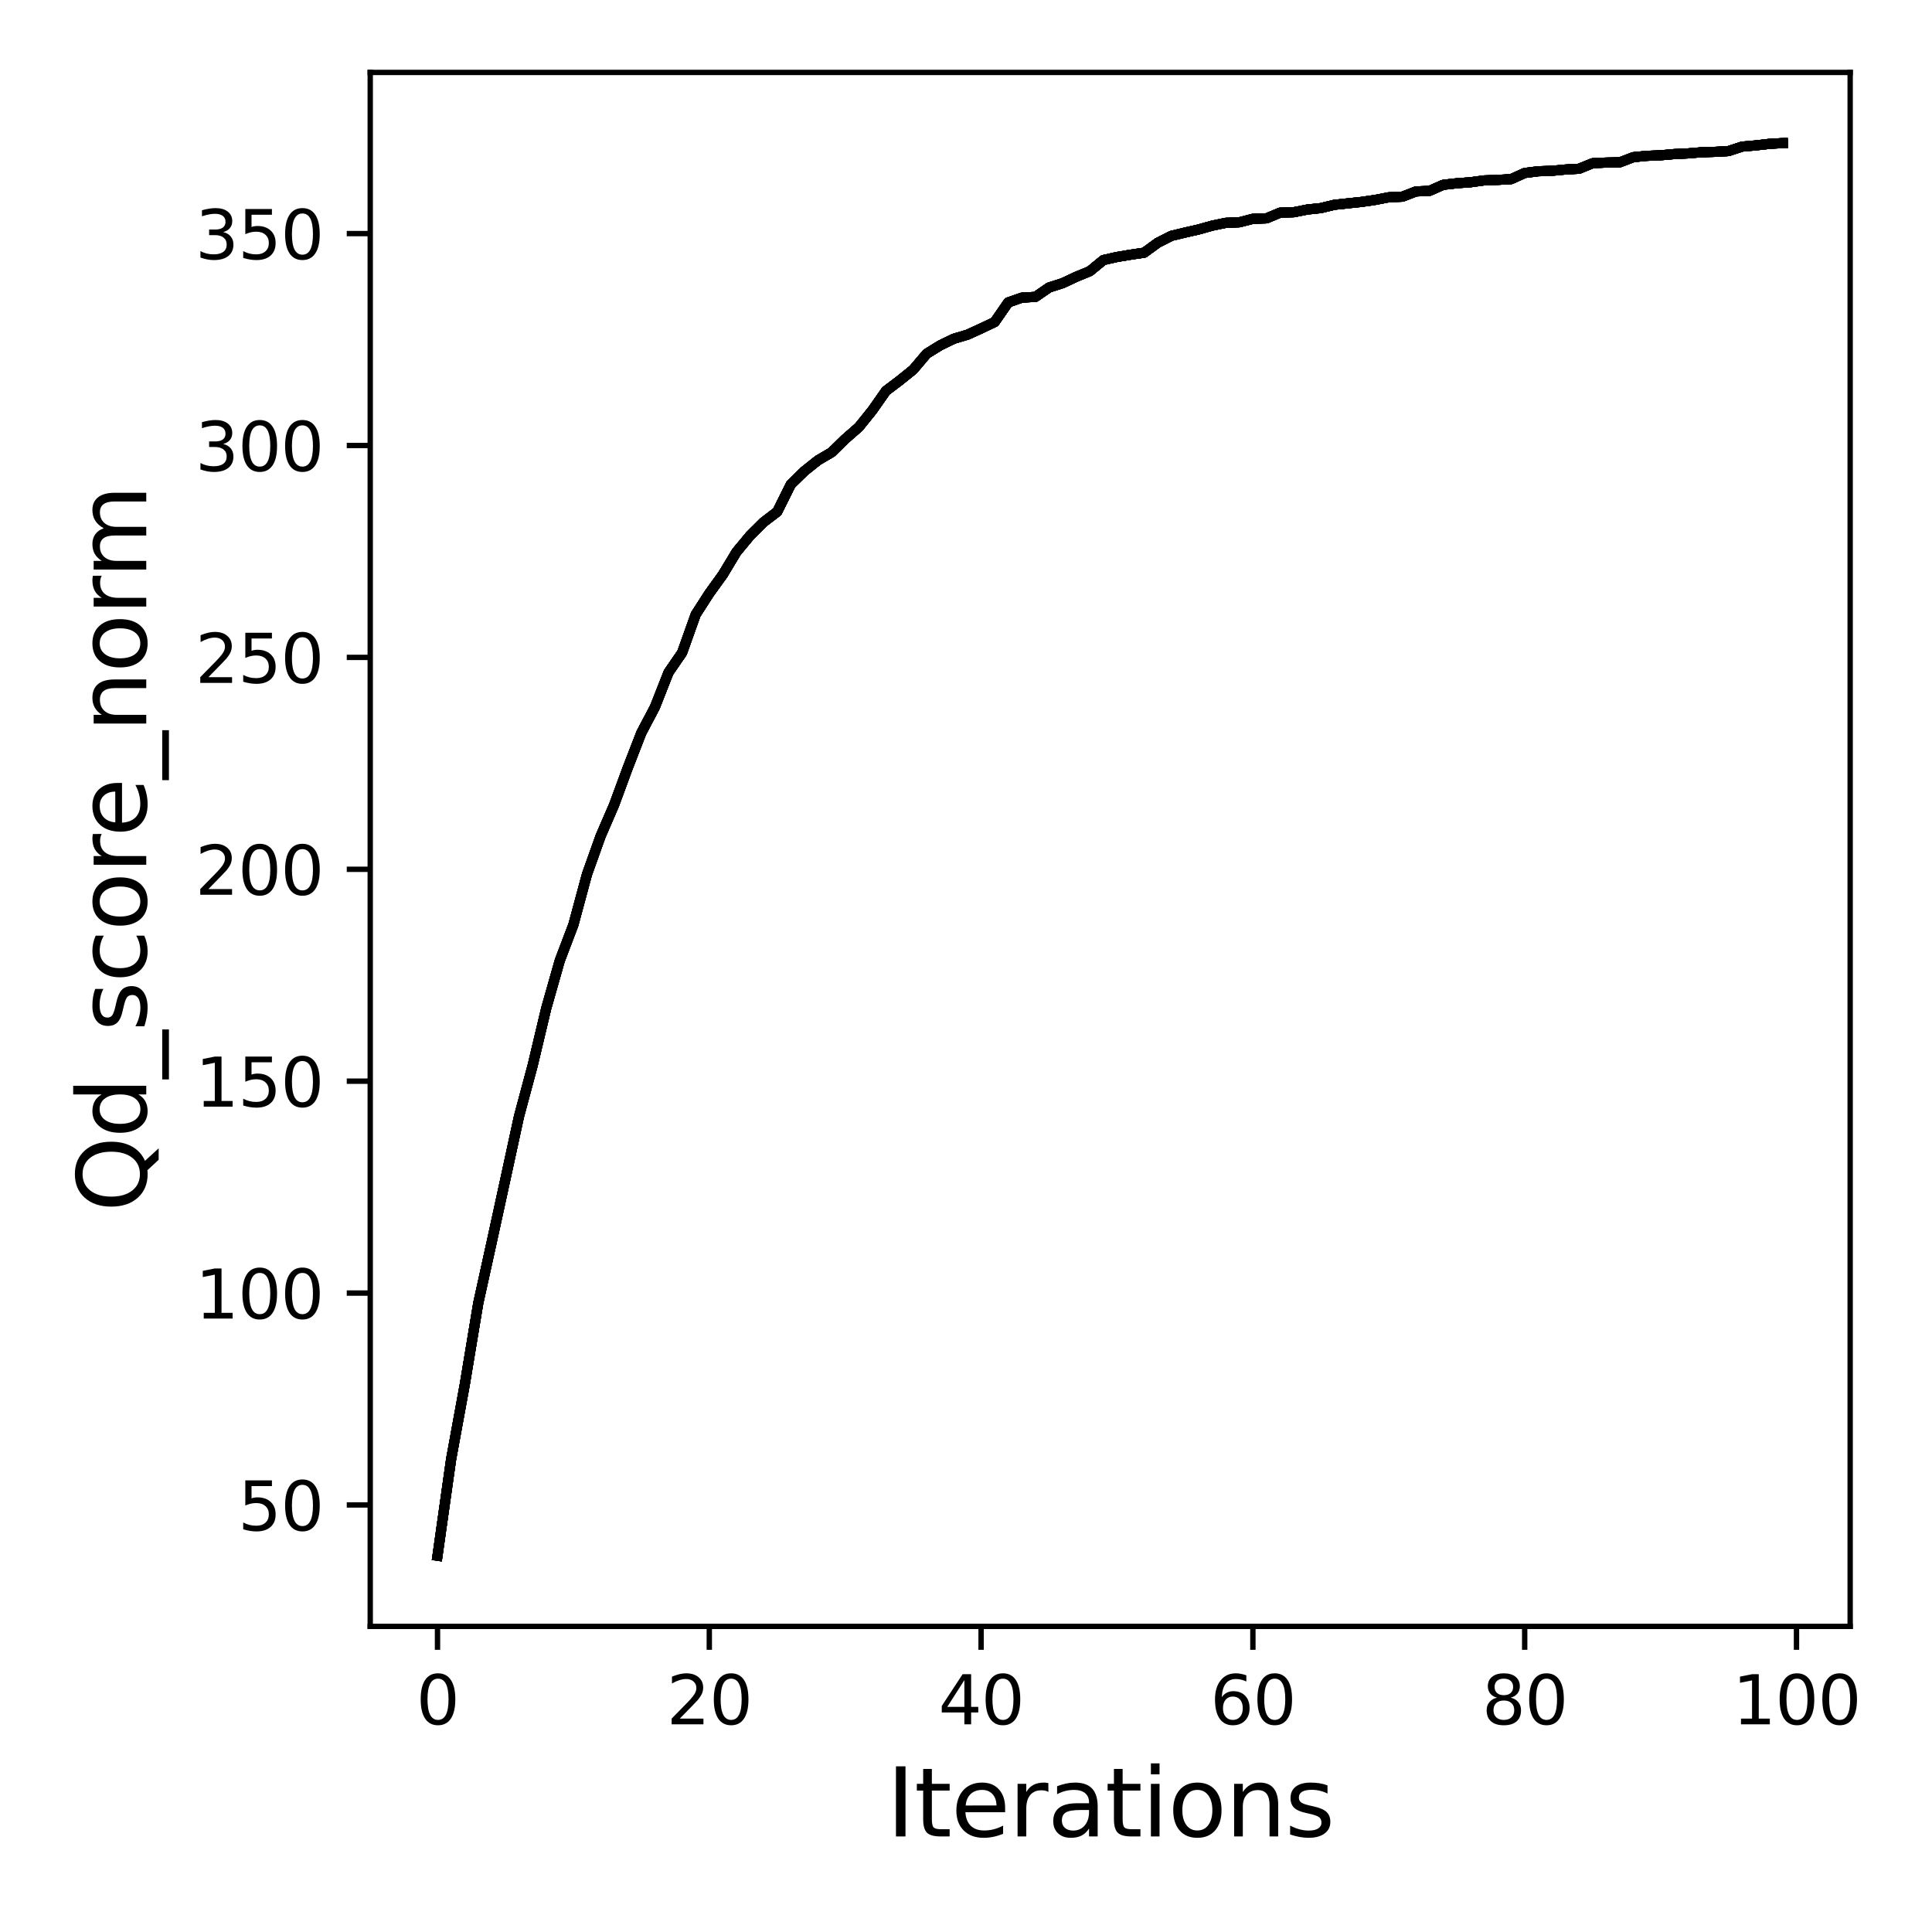 <?xml version="1.0" encoding="utf-8" standalone="no"?>
<!DOCTYPE svg PUBLIC "-//W3C//DTD SVG 1.1//EN"
  "http://www.w3.org/Graphics/SVG/1.1/DTD/svg11.dtd">
<svg xmlns:xlink="http://www.w3.org/1999/xlink" width="288pt" height="288pt" viewBox="0 0 288 288" xmlns="http://www.w3.org/2000/svg" version="1.1">
 <defs>
  <style type="text/css">*{stroke-linejoin: round; stroke-linecap: butt}</style>
 </defs>
 <g id="figure_1">
  <g id="patch_1">
   <path d="M 0 288 
L 288 288 
L 288 0 
L 0 0 
z
" style="fill: #ffffff"/>
  </g>
  <g id="axes_1">
   <g id="patch_2">
    <path d="M 55.19 242.44 
L 275.801 242.44 
L 275.801 10.8 
L 55.19 10.8 
z
" style="fill: #ffffff"/>
   </g>
   <g id="matplotlib.axis_1">
    <g id="xtick_1">
     <g id="line2d_1">
      <defs>
       <path id="m16ab0a6f43" d="M 0 0 
L 0 3.5 
" style="stroke: #000000; stroke-width: 0.8"/>
      </defs>
      <g>
       <use xlink:href="#m16ab0a6f43" x="65.218" y="242.44" style="stroke: #000000; stroke-width: 0.8"/>
      </g>
     </g>
     <g id="text_1">
      <!-- 0 -->
      <g transform="translate(62.037 257.038) scale(0.1 -0.1)">
       <defs>
        <path id="DejaVuSans-30" d="M 2034 4250 
Q 1547 4250 1301 3770 
Q 1056 3291 1056 2328 
Q 1056 1369 1301 889 
Q 1547 409 2034 409 
Q 2525 409 2770 889 
Q 3016 1369 3016 2328 
Q 3016 3291 2770 3770 
Q 2525 4250 2034 4250 
z
M 2034 4750 
Q 2819 4750 3233 4129 
Q 3647 3509 3647 2328 
Q 3647 1150 3233 529 
Q 2819 -91 2034 -91 
Q 1250 -91 836 529 
Q 422 1150 422 2328 
Q 422 3509 836 4129 
Q 1250 4750 2034 4750 
z
" transform="scale(0.016)"/>
       </defs>
       <use xlink:href="#DejaVuSans-30"/>
      </g>
     </g>
    </g>
    <g id="xtick_2">
     <g id="line2d_2">
      <g>
       <use xlink:href="#m16ab0a6f43" x="105.734" y="242.44" style="stroke: #000000; stroke-width: 0.8"/>
      </g>
     </g>
     <g id="text_2">
      <!-- 20 -->
      <g transform="translate(99.371 257.038) scale(0.1 -0.1)">
       <defs>
        <path id="DejaVuSans-32" d="M 1228 531 
L 3431 531 
L 3431 0 
L 469 0 
L 469 531 
Q 828 903 1448 1529 
Q 2069 2156 2228 2338 
Q 2531 2678 2651 2914 
Q 2772 3150 2772 3378 
Q 2772 3750 2511 3984 
Q 2250 4219 1831 4219 
Q 1534 4219 1204 4116 
Q 875 4013 500 3803 
L 500 4441 
Q 881 4594 1212 4672 
Q 1544 4750 1819 4750 
Q 2544 4750 2975 4387 
Q 3406 4025 3406 3419 
Q 3406 3131 3298 2873 
Q 3191 2616 2906 2266 
Q 2828 2175 2409 1742 
Q 1991 1309 1228 531 
z
" transform="scale(0.016)"/>
       </defs>
       <use xlink:href="#DejaVuSans-32"/>
       <use xlink:href="#DejaVuSans-30" x="63.623"/>
      </g>
     </g>
    </g>
    <g id="xtick_3">
     <g id="line2d_3">
      <g>
       <use xlink:href="#m16ab0a6f43" x="146.25" y="242.44" style="stroke: #000000; stroke-width: 0.8"/>
      </g>
     </g>
     <g id="text_3">
      <!-- 40 -->
      <g transform="translate(139.888 257.038) scale(0.1 -0.1)">
       <defs>
        <path id="DejaVuSans-34" d="M 2419 4116 
L 825 1625 
L 2419 1625 
L 2419 4116 
z
M 2253 4666 
L 3047 4666 
L 3047 1625 
L 3713 1625 
L 3713 1100 
L 3047 1100 
L 3047 0 
L 2419 0 
L 2419 1100 
L 313 1100 
L 313 1709 
L 2253 4666 
z
" transform="scale(0.016)"/>
       </defs>
       <use xlink:href="#DejaVuSans-34"/>
       <use xlink:href="#DejaVuSans-30" x="63.623"/>
      </g>
     </g>
    </g>
    <g id="xtick_4">
     <g id="line2d_4">
      <g>
       <use xlink:href="#m16ab0a6f43" x="186.766" y="242.44" style="stroke: #000000; stroke-width: 0.8"/>
      </g>
     </g>
     <g id="text_4">
      <!-- 60 -->
      <g transform="translate(180.404 257.038) scale(0.1 -0.1)">
       <defs>
        <path id="DejaVuSans-36" d="M 2113 2584 
Q 1688 2584 1439 2293 
Q 1191 2003 1191 1497 
Q 1191 994 1439 701 
Q 1688 409 2113 409 
Q 2538 409 2786 701 
Q 3034 994 3034 1497 
Q 3034 2003 2786 2293 
Q 2538 2584 2113 2584 
z
M 3366 4563 
L 3366 3988 
Q 3128 4100 2886 4159 
Q 2644 4219 2406 4219 
Q 1781 4219 1451 3797 
Q 1122 3375 1075 2522 
Q 1259 2794 1537 2939 
Q 1816 3084 2150 3084 
Q 2853 3084 3261 2657 
Q 3669 2231 3669 1497 
Q 3669 778 3244 343 
Q 2819 -91 2113 -91 
Q 1303 -91 875 529 
Q 447 1150 447 2328 
Q 447 3434 972 4092 
Q 1497 4750 2381 4750 
Q 2619 4750 2861 4703 
Q 3103 4656 3366 4563 
z
" transform="scale(0.016)"/>
       </defs>
       <use xlink:href="#DejaVuSans-36"/>
       <use xlink:href="#DejaVuSans-30" x="63.623"/>
      </g>
     </g>
    </g>
    <g id="xtick_5">
     <g id="line2d_5">
      <g>
       <use xlink:href="#m16ab0a6f43" x="227.283" y="242.44" style="stroke: #000000; stroke-width: 0.8"/>
      </g>
     </g>
     <g id="text_5">
      <!-- 80 -->
      <g transform="translate(220.92 257.038) scale(0.1 -0.1)">
       <defs>
        <path id="DejaVuSans-38" d="M 2034 2216 
Q 1584 2216 1326 1975 
Q 1069 1734 1069 1313 
Q 1069 891 1326 650 
Q 1584 409 2034 409 
Q 2484 409 2743 651 
Q 3003 894 3003 1313 
Q 3003 1734 2745 1975 
Q 2488 2216 2034 2216 
z
M 1403 2484 
Q 997 2584 770 2862 
Q 544 3141 544 3541 
Q 544 4100 942 4425 
Q 1341 4750 2034 4750 
Q 2731 4750 3128 4425 
Q 3525 4100 3525 3541 
Q 3525 3141 3298 2862 
Q 3072 2584 2669 2484 
Q 3125 2378 3379 2068 
Q 3634 1759 3634 1313 
Q 3634 634 3220 271 
Q 2806 -91 2034 -91 
Q 1263 -91 848 271 
Q 434 634 434 1313 
Q 434 1759 690 2068 
Q 947 2378 1403 2484 
z
M 1172 3481 
Q 1172 3119 1398 2916 
Q 1625 2713 2034 2713 
Q 2441 2713 2670 2916 
Q 2900 3119 2900 3481 
Q 2900 3844 2670 4047 
Q 2441 4250 2034 4250 
Q 1625 4250 1398 4047 
Q 1172 3844 1172 3481 
z
" transform="scale(0.016)"/>
       </defs>
       <use xlink:href="#DejaVuSans-38"/>
       <use xlink:href="#DejaVuSans-30" x="63.623"/>
      </g>
     </g>
    </g>
    <g id="xtick_6">
     <g id="line2d_6">
      <g>
       <use xlink:href="#m16ab0a6f43" x="267.799" y="242.44" style="stroke: #000000; stroke-width: 0.8"/>
      </g>
     </g>
     <g id="text_6">
      <!-- 100 -->
      <g transform="translate(258.255 257.038) scale(0.1 -0.1)">
       <defs>
        <path id="DejaVuSans-31" d="M 794 531 
L 1825 531 
L 1825 4091 
L 703 3866 
L 703 4441 
L 1819 4666 
L 2450 4666 
L 2450 531 
L 3481 531 
L 3481 0 
L 794 0 
L 794 531 
z
" transform="scale(0.016)"/>
       </defs>
       <use xlink:href="#DejaVuSans-31"/>
       <use xlink:href="#DejaVuSans-30" x="63.623"/>
       <use xlink:href="#DejaVuSans-30" x="127.246"/>
      </g>
     </g>
    </g>
    <g id="text_7">
     <!-- Iterations -->
     <g transform="translate(132.157 273.756) scale(0.14 -0.14)">
      <defs>
       <path id="DejaVuSans-49" d="M 628 4666 
L 1259 4666 
L 1259 0 
L 628 0 
L 628 4666 
z
" transform="scale(0.016)"/>
       <path id="DejaVuSans-74" d="M 1172 4494 
L 1172 3500 
L 2356 3500 
L 2356 3053 
L 1172 3053 
L 1172 1153 
Q 1172 725 1289 603 
Q 1406 481 1766 481 
L 2356 481 
L 2356 0 
L 1766 0 
Q 1100 0 847 248 
Q 594 497 594 1153 
L 594 3053 
L 172 3053 
L 172 3500 
L 594 3500 
L 594 4494 
L 1172 4494 
z
" transform="scale(0.016)"/>
       <path id="DejaVuSans-65" d="M 3597 1894 
L 3597 1613 
L 953 1613 
Q 991 1019 1311 708 
Q 1631 397 2203 397 
Q 2534 397 2845 478 
Q 3156 559 3463 722 
L 3463 178 
Q 3153 47 2828 -22 
Q 2503 -91 2169 -91 
Q 1331 -91 842 396 
Q 353 884 353 1716 
Q 353 2575 817 3079 
Q 1281 3584 2069 3584 
Q 2775 3584 3186 3129 
Q 3597 2675 3597 1894 
z
M 3022 2063 
Q 3016 2534 2758 2815 
Q 2500 3097 2075 3097 
Q 1594 3097 1305 2825 
Q 1016 2553 972 2059 
L 3022 2063 
z
" transform="scale(0.016)"/>
       <path id="DejaVuSans-72" d="M 2631 2963 
Q 2534 3019 2420 3045 
Q 2306 3072 2169 3072 
Q 1681 3072 1420 2755 
Q 1159 2438 1159 1844 
L 1159 0 
L 581 0 
L 581 3500 
L 1159 3500 
L 1159 2956 
Q 1341 3275 1631 3429 
Q 1922 3584 2338 3584 
Q 2397 3584 2469 3576 
Q 2541 3569 2628 3553 
L 2631 2963 
z
" transform="scale(0.016)"/>
       <path id="DejaVuSans-61" d="M 2194 1759 
Q 1497 1759 1228 1600 
Q 959 1441 959 1056 
Q 959 750 1161 570 
Q 1363 391 1709 391 
Q 2188 391 2477 730 
Q 2766 1069 2766 1631 
L 2766 1759 
L 2194 1759 
z
M 3341 1997 
L 3341 0 
L 2766 0 
L 2766 531 
Q 2569 213 2275 61 
Q 1981 -91 1556 -91 
Q 1019 -91 701 211 
Q 384 513 384 1019 
Q 384 1609 779 1909 
Q 1175 2209 1959 2209 
L 2766 2209 
L 2766 2266 
Q 2766 2663 2505 2880 
Q 2244 3097 1772 3097 
Q 1472 3097 1187 3025 
Q 903 2953 641 2809 
L 641 3341 
Q 956 3463 1253 3523 
Q 1550 3584 1831 3584 
Q 2591 3584 2966 3190 
Q 3341 2797 3341 1997 
z
" transform="scale(0.016)"/>
       <path id="DejaVuSans-69" d="M 603 3500 
L 1178 3500 
L 1178 0 
L 603 0 
L 603 3500 
z
M 603 4863 
L 1178 4863 
L 1178 4134 
L 603 4134 
L 603 4863 
z
" transform="scale(0.016)"/>
       <path id="DejaVuSans-6f" d="M 1959 3097 
Q 1497 3097 1228 2736 
Q 959 2375 959 1747 
Q 959 1119 1226 758 
Q 1494 397 1959 397 
Q 2419 397 2687 759 
Q 2956 1122 2956 1747 
Q 2956 2369 2687 2733 
Q 2419 3097 1959 3097 
z
M 1959 3584 
Q 2709 3584 3137 3096 
Q 3566 2609 3566 1747 
Q 3566 888 3137 398 
Q 2709 -91 1959 -91 
Q 1206 -91 779 398 
Q 353 888 353 1747 
Q 353 2609 779 3096 
Q 1206 3584 1959 3584 
z
" transform="scale(0.016)"/>
       <path id="DejaVuSans-6e" d="M 3513 2113 
L 3513 0 
L 2938 0 
L 2938 2094 
Q 2938 2591 2744 2837 
Q 2550 3084 2163 3084 
Q 1697 3084 1428 2787 
Q 1159 2491 1159 1978 
L 1159 0 
L 581 0 
L 581 3500 
L 1159 3500 
L 1159 2956 
Q 1366 3272 1645 3428 
Q 1925 3584 2291 3584 
Q 2894 3584 3203 3211 
Q 3513 2838 3513 2113 
z
" transform="scale(0.016)"/>
       <path id="DejaVuSans-73" d="M 2834 3397 
L 2834 2853 
Q 2591 2978 2328 3040 
Q 2066 3103 1784 3103 
Q 1356 3103 1142 2972 
Q 928 2841 928 2578 
Q 928 2378 1081 2264 
Q 1234 2150 1697 2047 
L 1894 2003 
Q 2506 1872 2764 1633 
Q 3022 1394 3022 966 
Q 3022 478 2636 193 
Q 2250 -91 1575 -91 
Q 1294 -91 989 -36 
Q 684 19 347 128 
L 347 722 
Q 666 556 975 473 
Q 1284 391 1588 391 
Q 1994 391 2212 530 
Q 2431 669 2431 922 
Q 2431 1156 2273 1281 
Q 2116 1406 1581 1522 
L 1381 1569 
Q 847 1681 609 1914 
Q 372 2147 372 2553 
Q 372 3047 722 3315 
Q 1072 3584 1716 3584 
Q 2034 3584 2315 3537 
Q 2597 3491 2834 3397 
z
" transform="scale(0.016)"/>
      </defs>
      <use xlink:href="#DejaVuSans-49"/>
      <use xlink:href="#DejaVuSans-74" x="29.492"/>
      <use xlink:href="#DejaVuSans-65" x="68.701"/>
      <use xlink:href="#DejaVuSans-72" x="130.225"/>
      <use xlink:href="#DejaVuSans-61" x="171.338"/>
      <use xlink:href="#DejaVuSans-74" x="232.617"/>
      <use xlink:href="#DejaVuSans-69" x="271.826"/>
      <use xlink:href="#DejaVuSans-6f" x="299.609"/>
      <use xlink:href="#DejaVuSans-6e" x="360.791"/>
      <use xlink:href="#DejaVuSans-73" x="424.17"/>
     </g>
    </g>
   </g>
   <g id="matplotlib.axis_2">
    <g id="ytick_1">
     <g id="line2d_7">
      <defs>
       <path id="m6b9dff8835" d="M 0 0 
L -3.5 0 
" style="stroke: #000000; stroke-width: 0.8"/>
      </defs>
      <g>
       <use xlink:href="#m6b9dff8835" x="55.19" y="224.343" style="stroke: #000000; stroke-width: 0.8"/>
      </g>
     </g>
     <g id="text_8">
      <!-- 50 -->
      <g transform="translate(35.465 228.142) scale(0.1 -0.1)">
       <defs>
        <path id="DejaVuSans-35" d="M 691 4666 
L 3169 4666 
L 3169 4134 
L 1269 4134 
L 1269 2991 
Q 1406 3038 1543 3061 
Q 1681 3084 1819 3084 
Q 2600 3084 3056 2656 
Q 3513 2228 3513 1497 
Q 3513 744 3044 326 
Q 2575 -91 1722 -91 
Q 1428 -91 1123 -41 
Q 819 9 494 109 
L 494 744 
Q 775 591 1075 516 
Q 1375 441 1709 441 
Q 2250 441 2565 725 
Q 2881 1009 2881 1497 
Q 2881 1984 2565 2268 
Q 2250 2553 1709 2553 
Q 1456 2553 1204 2497 
Q 953 2441 691 2322 
L 691 4666 
z
" transform="scale(0.016)"/>
       </defs>
       <use xlink:href="#DejaVuSans-35"/>
       <use xlink:href="#DejaVuSans-30" x="63.623"/>
      </g>
     </g>
    </g>
    <g id="ytick_2">
     <g id="line2d_8">
      <g>
       <use xlink:href="#m6b9dff8835" x="55.19" y="192.756" style="stroke: #000000; stroke-width: 0.8"/>
      </g>
     </g>
     <g id="text_9">
      <!-- 100 -->
      <g transform="translate(29.102 196.555) scale(0.1 -0.1)">
       <use xlink:href="#DejaVuSans-31"/>
       <use xlink:href="#DejaVuSans-30" x="63.623"/>
       <use xlink:href="#DejaVuSans-30" x="127.246"/>
      </g>
     </g>
    </g>
    <g id="ytick_3">
     <g id="line2d_9">
      <g>
       <use xlink:href="#m6b9dff8835" x="55.19" y="161.169" style="stroke: #000000; stroke-width: 0.8"/>
      </g>
     </g>
     <g id="text_10">
      <!-- 150 -->
      <g transform="translate(29.102 164.969) scale(0.1 -0.1)">
       <use xlink:href="#DejaVuSans-31"/>
       <use xlink:href="#DejaVuSans-35" x="63.623"/>
       <use xlink:href="#DejaVuSans-30" x="127.246"/>
      </g>
     </g>
    </g>
    <g id="ytick_4">
     <g id="line2d_10">
      <g>
       <use xlink:href="#m6b9dff8835" x="55.19" y="129.583" style="stroke: #000000; stroke-width: 0.8"/>
      </g>
     </g>
     <g id="text_11">
      <!-- 200 -->
      <g transform="translate(29.102 133.382) scale(0.1 -0.1)">
       <use xlink:href="#DejaVuSans-32"/>
       <use xlink:href="#DejaVuSans-30" x="63.623"/>
       <use xlink:href="#DejaVuSans-30" x="127.246"/>
      </g>
     </g>
    </g>
    <g id="ytick_5">
     <g id="line2d_11">
      <g>
       <use xlink:href="#m6b9dff8835" x="55.19" y="97.996" style="stroke: #000000; stroke-width: 0.8"/>
      </g>
     </g>
     <g id="text_12">
      <!-- 250 -->
      <g transform="translate(29.102 101.795) scale(0.1 -0.1)">
       <use xlink:href="#DejaVuSans-32"/>
       <use xlink:href="#DejaVuSans-35" x="63.623"/>
       <use xlink:href="#DejaVuSans-30" x="127.246"/>
      </g>
     </g>
    </g>
    <g id="ytick_6">
     <g id="line2d_12">
      <g>
       <use xlink:href="#m6b9dff8835" x="55.19" y="66.41" style="stroke: #000000; stroke-width: 0.8"/>
      </g>
     </g>
     <g id="text_13">
      <!-- 300 -->
      <g transform="translate(29.102 70.209) scale(0.1 -0.1)">
       <defs>
        <path id="DejaVuSans-33" d="M 2597 2516 
Q 3050 2419 3304 2112 
Q 3559 1806 3559 1356 
Q 3559 666 3084 287 
Q 2609 -91 1734 -91 
Q 1441 -91 1130 -33 
Q 819 25 488 141 
L 488 750 
Q 750 597 1062 519 
Q 1375 441 1716 441 
Q 2309 441 2620 675 
Q 2931 909 2931 1356 
Q 2931 1769 2642 2001 
Q 2353 2234 1838 2234 
L 1294 2234 
L 1294 2753 
L 1863 2753 
Q 2328 2753 2575 2939 
Q 2822 3125 2822 3475 
Q 2822 3834 2567 4026 
Q 2313 4219 1838 4219 
Q 1578 4219 1281 4162 
Q 984 4106 628 3988 
L 628 4550 
Q 988 4650 1302 4700 
Q 1616 4750 1894 4750 
Q 2613 4750 3031 4423 
Q 3450 4097 3450 3541 
Q 3450 3153 3228 2886 
Q 3006 2619 2597 2516 
z
" transform="scale(0.016)"/>
       </defs>
       <use xlink:href="#DejaVuSans-33"/>
       <use xlink:href="#DejaVuSans-30" x="63.623"/>
       <use xlink:href="#DejaVuSans-30" x="127.246"/>
      </g>
     </g>
    </g>
    <g id="ytick_7">
     <g id="line2d_13">
      <g>
       <use xlink:href="#m6b9dff8835" x="55.19" y="34.823" style="stroke: #000000; stroke-width: 0.8"/>
      </g>
     </g>
     <g id="text_14">
      <!-- 350 -->
      <g transform="translate(29.102 38.622) scale(0.1 -0.1)">
       <use xlink:href="#DejaVuSans-33"/>
       <use xlink:href="#DejaVuSans-35" x="63.623"/>
       <use xlink:href="#DejaVuSans-30" x="127.246"/>
      </g>
     </g>
    </g>
    <g id="text_15">
     <!-- Qd_score_norm -->
     <g transform="translate(21.802 180.673) rotate(-90) scale(0.14 -0.14)">
      <defs>
       <path id="DejaVuSans-51" d="M 2522 4238 
Q 1834 4238 1429 3725 
Q 1025 3213 1025 2328 
Q 1025 1447 1429 934 
Q 1834 422 2522 422 
Q 3209 422 3611 934 
Q 4013 1447 4013 2328 
Q 4013 3213 3611 3725 
Q 3209 4238 2522 4238 
z
M 3406 84 
L 4238 -825 
L 3475 -825 
L 2784 -78 
Q 2681 -84 2626 -87 
Q 2572 -91 2522 -91 
Q 1538 -91 948 567 
Q 359 1225 359 2328 
Q 359 3434 948 4092 
Q 1538 4750 2522 4750 
Q 3503 4750 4090 4092 
Q 4678 3434 4678 2328 
Q 4678 1516 4351 937 
Q 4025 359 3406 84 
z
" transform="scale(0.016)"/>
       <path id="DejaVuSans-64" d="M 2906 2969 
L 2906 4863 
L 3481 4863 
L 3481 0 
L 2906 0 
L 2906 525 
Q 2725 213 2448 61 
Q 2172 -91 1784 -91 
Q 1150 -91 751 415 
Q 353 922 353 1747 
Q 353 2572 751 3078 
Q 1150 3584 1784 3584 
Q 2172 3584 2448 3432 
Q 2725 3281 2906 2969 
z
M 947 1747 
Q 947 1113 1208 752 
Q 1469 391 1925 391 
Q 2381 391 2643 752 
Q 2906 1113 2906 1747 
Q 2906 2381 2643 2742 
Q 2381 3103 1925 3103 
Q 1469 3103 1208 2742 
Q 947 2381 947 1747 
z
" transform="scale(0.016)"/>
       <path id="DejaVuSans-5f" d="M 3263 -1063 
L 3263 -1509 
L -63 -1509 
L -63 -1063 
L 3263 -1063 
z
" transform="scale(0.016)"/>
       <path id="DejaVuSans-63" d="M 3122 3366 
L 3122 2828 
Q 2878 2963 2633 3030 
Q 2388 3097 2138 3097 
Q 1578 3097 1268 2742 
Q 959 2388 959 1747 
Q 959 1106 1268 751 
Q 1578 397 2138 397 
Q 2388 397 2633 464 
Q 2878 531 3122 666 
L 3122 134 
Q 2881 22 2623 -34 
Q 2366 -91 2075 -91 
Q 1284 -91 818 406 
Q 353 903 353 1747 
Q 353 2603 823 3093 
Q 1294 3584 2113 3584 
Q 2378 3584 2631 3529 
Q 2884 3475 3122 3366 
z
" transform="scale(0.016)"/>
       <path id="DejaVuSans-6d" d="M 3328 2828 
Q 3544 3216 3844 3400 
Q 4144 3584 4550 3584 
Q 5097 3584 5394 3201 
Q 5691 2819 5691 2113 
L 5691 0 
L 5113 0 
L 5113 2094 
Q 5113 2597 4934 2840 
Q 4756 3084 4391 3084 
Q 3944 3084 3684 2787 
Q 3425 2491 3425 1978 
L 3425 0 
L 2847 0 
L 2847 2094 
Q 2847 2600 2669 2842 
Q 2491 3084 2119 3084 
Q 1678 3084 1418 2786 
Q 1159 2488 1159 1978 
L 1159 0 
L 581 0 
L 581 3500 
L 1159 3500 
L 1159 2956 
Q 1356 3278 1631 3431 
Q 1906 3584 2284 3584 
Q 2666 3584 2933 3390 
Q 3200 3197 3328 2828 
z
" transform="scale(0.016)"/>
      </defs>
      <use xlink:href="#DejaVuSans-51"/>
      <use xlink:href="#DejaVuSans-64" x="78.711"/>
      <use xlink:href="#DejaVuSans-5f" x="142.188"/>
      <use xlink:href="#DejaVuSans-73" x="192.188"/>
      <use xlink:href="#DejaVuSans-63" x="244.287"/>
      <use xlink:href="#DejaVuSans-6f" x="299.268"/>
      <use xlink:href="#DejaVuSans-72" x="360.449"/>
      <use xlink:href="#DejaVuSans-65" x="399.312"/>
      <use xlink:href="#DejaVuSans-5f" x="460.836"/>
      <use xlink:href="#DejaVuSans-6e" x="510.836"/>
      <use xlink:href="#DejaVuSans-6f" x="574.215"/>
      <use xlink:href="#DejaVuSans-72" x="635.396"/>
      <use xlink:href="#DejaVuSans-6d" x="674.76"/>
     </g>
    </g>
   </g>
   <g id="line2d_14">
    <path d="M 65.218 231.911 
L 67.244 217.552 
L 69.269 206.471 
L 71.295 194.253 
L 73.321 185.049 
L 75.347 175.737 
L 77.373 166.394 
L 79.398 158.838 
L 81.424 150.316 
L 83.45 143.178 
L 85.476 137.846 
L 87.502 130.328 
L 89.528 124.649 
L 91.553 119.962 
L 93.579 114.459 
L 95.605 109.235 
L 97.631 105.394 
L 99.657 100.239 
L 101.682 97.289 
L 103.708 91.603 
L 105.734 88.451 
L 107.76 85.646 
L 109.786 82.279 
L 111.811 79.84 
L 113.837 77.825 
L 115.863 76.284 
L 117.889 72.203 
L 119.915 70.225 
L 121.94 68.614 
L 123.966 67.427 
L 125.992 65.443 
L 128.018 63.674 
L 130.044 61.16 
L 132.07 58.267 
L 134.095 56.738 
L 136.121 55.108 
L 138.147 52.72 
L 140.173 51.469 
L 142.199 50.49 
L 144.224 49.89 
L 146.25 48.967 
L 148.276 48.001 
L 150.302 45.076 
L 152.328 44.368 
L 154.353 44.255 
L 156.379 42.859 
L 158.405 42.208 
L 160.431 41.26 
L 162.457 40.426 
L 164.483 38.765 
L 166.508 38.304 
L 168.534 37.969 
L 170.56 37.666 
L 172.586 36.187 
L 174.612 35.158 
L 176.637 34.671 
L 178.663 34.21 
L 180.689 33.642 
L 182.715 33.218 
L 184.741 33.136 
L 186.766 32.618 
L 188.792 32.549 
L 190.818 31.702 
L 192.844 31.639 
L 194.87 31.235 
L 196.896 31.02 
L 198.921 30.527 
L 200.947 30.312 
L 202.973 30.098 
L 204.999 29.801 
L 207.025 29.409 
L 209.05 29.321 
L 211.076 28.537 
L 213.102 28.449 
L 215.128 27.552 
L 217.154 27.318 
L 219.179 27.173 
L 221.205 26.895 
L 223.231 26.819 
L 225.257 26.705 
L 227.283 25.789 
L 229.308 25.53 
L 231.334 25.461 
L 233.36 25.271 
L 235.386 25.157 
L 237.412 24.33 
L 239.438 24.235 
L 241.463 24.197 
L 243.489 23.426 
L 245.515 23.231 
L 247.541 23.148 
L 249.567 22.965 
L 251.592 22.871 
L 253.618 22.7 
L 255.644 22.637 
L 257.67 22.517 
L 259.696 21.853 
L 261.721 21.677 
L 263.747 21.443 
L 265.773 21.329 
" clip-path="url(#p35678d2a36)" style="fill: none; stroke: #000000; stroke-width: 1.5; stroke-linecap: square"/>
   </g>
   <g id="line2d_15">
    <path d="M 65.218 231.911 
L 67.244 217.552 
L 69.269 206.471 
L 71.295 194.253 
L 73.321 185.049 
L 75.347 175.737 
L 77.373 166.394 
L 79.398 158.838 
L 81.424 150.316 
L 83.45 143.178 
L 85.476 137.846 
L 87.502 130.328 
L 89.528 124.649 
L 91.553 119.962 
L 93.579 114.459 
L 95.605 109.235 
L 97.631 105.394 
L 99.657 100.239 
L 101.682 97.289 
L 103.708 91.603 
L 105.734 88.451 
L 107.76 85.646 
L 109.786 82.279 
L 111.811 79.84 
L 113.837 77.825 
L 115.863 76.284 
L 117.889 72.203 
L 119.915 70.225 
L 121.94 68.614 
L 123.966 67.427 
L 125.992 65.443 
L 128.018 63.674 
L 130.044 61.16 
L 132.07 58.267 
L 134.095 56.738 
L 136.121 55.108 
L 138.147 52.72 
L 140.173 51.469 
L 142.199 50.49 
L 144.224 49.89 
L 146.25 48.967 
L 148.276 48.001 
L 150.302 45.076 
L 152.328 44.368 
L 154.353 44.255 
L 156.379 42.859 
L 158.405 42.208 
L 160.431 41.26 
L 162.457 40.426 
L 164.483 38.765 
L 166.508 38.304 
L 168.534 37.969 
L 170.56 37.666 
L 172.586 36.187 
L 174.612 35.158 
L 176.637 34.671 
L 178.663 34.21 
L 180.689 33.642 
L 182.715 33.218 
L 184.741 33.136 
L 186.766 32.618 
L 188.792 32.549 
L 190.818 31.702 
L 192.844 31.639 
L 194.87 31.235 
L 196.896 31.02 
L 198.921 30.527 
L 200.947 30.312 
L 202.973 30.098 
L 204.999 29.801 
L 207.025 29.409 
L 209.05 29.321 
L 211.076 28.537 
L 213.102 28.449 
L 215.128 27.552 
L 217.154 27.318 
L 219.179 27.173 
L 221.205 26.895 
L 223.231 26.819 
L 225.257 26.705 
L 227.283 25.789 
L 229.308 25.53 
L 231.334 25.461 
L 233.36 25.271 
L 235.386 25.157 
L 237.412 24.33 
L 239.438 24.235 
L 241.463 24.197 
L 243.489 23.426 
L 245.515 23.231 
L 247.541 23.148 
L 249.567 22.965 
L 251.592 22.871 
L 253.618 22.7 
L 255.644 22.637 
L 257.67 22.517 
L 259.696 21.853 
L 261.721 21.677 
L 263.747 21.443 
L 265.773 21.329 
" clip-path="url(#p35678d2a36)" style="fill: none; stroke: #000000; stroke-width: 1.5; stroke-linecap: square"/>
   </g>
   <g id="line2d_16">
    <path d="M 65.218 231.911 
L 67.244 217.552 
L 69.269 206.471 
L 71.295 194.253 
L 73.321 185.049 
L 75.347 175.737 
L 77.373 166.394 
L 79.398 158.838 
L 81.424 150.316 
L 83.45 143.178 
L 85.476 137.846 
L 87.502 130.328 
L 89.528 124.649 
L 91.553 119.962 
L 93.579 114.459 
L 95.605 109.235 
L 97.631 105.394 
L 99.657 100.239 
L 101.682 97.289 
L 103.708 91.603 
L 105.734 88.451 
L 107.76 85.646 
L 109.786 82.279 
L 111.811 79.84 
L 113.837 77.825 
L 115.863 76.284 
L 117.889 72.203 
L 119.915 70.225 
L 121.94 68.614 
L 123.966 67.427 
L 125.992 65.443 
L 128.018 63.674 
L 130.044 61.16 
L 132.07 58.267 
L 134.095 56.738 
L 136.121 55.108 
L 138.147 52.72 
L 140.173 51.469 
L 142.199 50.49 
L 144.224 49.89 
L 146.25 48.967 
L 148.276 48.001 
L 150.302 45.076 
L 152.328 44.368 
L 154.353 44.255 
L 156.379 42.859 
L 158.405 42.208 
L 160.431 41.26 
L 162.457 40.426 
L 164.483 38.765 
L 166.508 38.304 
L 168.534 37.969 
L 170.56 37.666 
L 172.586 36.187 
L 174.612 35.158 
L 176.637 34.671 
L 178.663 34.21 
L 180.689 33.642 
L 182.715 33.218 
L 184.741 33.136 
L 186.766 32.618 
L 188.792 32.549 
L 190.818 31.702 
L 192.844 31.639 
L 194.87 31.235 
L 196.896 31.02 
L 198.921 30.527 
L 200.947 30.312 
L 202.973 30.098 
L 204.999 29.801 
L 207.025 29.409 
L 209.05 29.321 
L 211.076 28.537 
L 213.102 28.449 
L 215.128 27.552 
L 217.154 27.318 
L 219.179 27.173 
L 221.205 26.895 
L 223.231 26.819 
L 225.257 26.705 
L 227.283 25.789 
L 229.308 25.53 
L 231.334 25.461 
L 233.36 25.271 
L 235.386 25.157 
L 237.412 24.33 
L 239.438 24.235 
L 241.463 24.197 
L 243.489 23.426 
L 245.515 23.231 
L 247.541 23.148 
L 249.567 22.965 
L 251.592 22.871 
L 253.618 22.7 
L 255.644 22.637 
L 257.67 22.517 
L 259.696 21.853 
L 261.721 21.677 
L 263.747 21.443 
L 265.773 21.329 
" clip-path="url(#p35678d2a36)" style="fill: none; stroke: #000000; stroke-width: 1.5; stroke-linecap: square"/>
   </g>
   <g id="line2d_17">
    <path d="M 65.218 231.911 
L 67.244 217.552 
L 69.269 206.471 
L 71.295 194.253 
L 73.321 185.049 
L 75.347 175.737 
L 77.373 166.394 
L 79.398 158.838 
L 81.424 150.316 
L 83.45 143.178 
L 85.476 137.846 
L 87.502 130.328 
L 89.528 124.649 
L 91.553 119.962 
L 93.579 114.459 
L 95.605 109.235 
L 97.631 105.394 
L 99.657 100.239 
L 101.682 97.289 
L 103.708 91.603 
L 105.734 88.451 
L 107.76 85.646 
L 109.786 82.279 
L 111.811 79.84 
L 113.837 77.825 
L 115.863 76.284 
L 117.889 72.203 
L 119.915 70.225 
L 121.94 68.614 
L 123.966 67.427 
L 125.992 65.443 
L 128.018 63.674 
L 130.044 61.16 
L 132.07 58.267 
L 134.095 56.738 
L 136.121 55.108 
L 138.147 52.72 
L 140.173 51.469 
L 142.199 50.49 
L 144.224 49.89 
L 146.25 48.967 
L 148.276 48.001 
L 150.302 45.076 
L 152.328 44.368 
L 154.353 44.255 
L 156.379 42.859 
L 158.405 42.208 
L 160.431 41.26 
L 162.457 40.426 
L 164.483 38.765 
L 166.508 38.304 
L 168.534 37.969 
L 170.56 37.666 
L 172.586 36.187 
L 174.612 35.158 
L 176.637 34.671 
L 178.663 34.21 
L 180.689 33.642 
L 182.715 33.218 
L 184.741 33.136 
L 186.766 32.618 
L 188.792 32.549 
L 190.818 31.702 
L 192.844 31.639 
L 194.87 31.235 
L 196.896 31.02 
L 198.921 30.527 
L 200.947 30.312 
L 202.973 30.098 
L 204.999 29.801 
L 207.025 29.409 
L 209.05 29.321 
L 211.076 28.537 
L 213.102 28.449 
L 215.128 27.552 
L 217.154 27.318 
L 219.179 27.173 
L 221.205 26.895 
L 223.231 26.819 
L 225.257 26.705 
L 227.283 25.789 
L 229.308 25.53 
L 231.334 25.461 
L 233.36 25.271 
L 235.386 25.157 
L 237.412 24.33 
L 239.438 24.235 
L 241.463 24.197 
L 243.489 23.426 
L 245.515 23.231 
L 247.541 23.148 
L 249.567 22.965 
L 251.592 22.871 
L 253.618 22.7 
L 255.644 22.637 
L 257.67 22.517 
L 259.696 21.853 
L 261.721 21.677 
L 263.747 21.443 
L 265.773 21.329 
" clip-path="url(#p35678d2a36)" style="fill: none; stroke: #000000; stroke-width: 1.5; stroke-linecap: square"/>
   </g>
   <g id="line2d_18">
    <path d="M 65.218 231.911 
L 67.244 217.552 
L 69.269 206.471 
L 71.295 194.253 
L 73.321 185.049 
L 75.347 175.737 
L 77.373 166.394 
L 79.398 158.838 
L 81.424 150.316 
L 83.45 143.178 
L 85.476 137.846 
L 87.502 130.328 
L 89.528 124.649 
L 91.553 119.962 
L 93.579 114.459 
L 95.605 109.235 
L 97.631 105.394 
L 99.657 100.239 
L 101.682 97.289 
L 103.708 91.603 
L 105.734 88.451 
L 107.76 85.646 
L 109.786 82.279 
L 111.811 79.84 
L 113.837 77.825 
L 115.863 76.284 
L 117.889 72.203 
L 119.915 70.225 
L 121.94 68.614 
L 123.966 67.427 
L 125.992 65.443 
L 128.018 63.674 
L 130.044 61.16 
L 132.07 58.267 
L 134.095 56.738 
L 136.121 55.108 
L 138.147 52.72 
L 140.173 51.469 
L 142.199 50.49 
L 144.224 49.89 
L 146.25 48.967 
L 148.276 48.001 
L 150.302 45.076 
L 152.328 44.368 
L 154.353 44.255 
L 156.379 42.859 
L 158.405 42.208 
L 160.431 41.26 
L 162.457 40.426 
L 164.483 38.765 
L 166.508 38.304 
L 168.534 37.969 
L 170.56 37.666 
L 172.586 36.187 
L 174.612 35.158 
L 176.637 34.671 
L 178.663 34.21 
L 180.689 33.642 
L 182.715 33.218 
L 184.741 33.136 
L 186.766 32.618 
L 188.792 32.549 
L 190.818 31.702 
L 192.844 31.639 
L 194.87 31.235 
L 196.896 31.02 
L 198.921 30.527 
L 200.947 30.312 
L 202.973 30.098 
L 204.999 29.801 
L 207.025 29.409 
L 209.05 29.321 
L 211.076 28.537 
L 213.102 28.449 
L 215.128 27.552 
L 217.154 27.318 
L 219.179 27.173 
L 221.205 26.895 
L 223.231 26.819 
L 225.257 26.705 
L 227.283 25.789 
L 229.308 25.53 
L 231.334 25.461 
L 233.36 25.271 
L 235.386 25.157 
L 237.412 24.33 
L 239.438 24.235 
L 241.463 24.197 
L 243.489 23.426 
L 245.515 23.231 
L 247.541 23.148 
L 249.567 22.965 
L 251.592 22.871 
L 253.618 22.7 
L 255.644 22.637 
L 257.67 22.517 
L 259.696 21.853 
L 261.721 21.677 
L 263.747 21.443 
L 265.773 21.329 
" clip-path="url(#p35678d2a36)" style="fill: none; stroke: #000000; stroke-width: 1.5; stroke-linecap: square"/>
   </g>
   <g id="line2d_19">
    <path d="M 65.218 231.911 
L 67.244 217.552 
L 69.269 206.471 
L 71.295 194.253 
L 73.321 185.049 
L 75.347 175.737 
L 77.373 166.394 
L 79.398 158.838 
L 81.424 150.316 
L 83.45 143.178 
L 85.476 137.846 
L 87.502 130.328 
L 89.528 124.649 
L 91.553 119.962 
L 93.579 114.459 
L 95.605 109.235 
L 97.631 105.394 
L 99.657 100.239 
L 101.682 97.289 
L 103.708 91.603 
L 105.734 88.451 
L 107.76 85.646 
L 109.786 82.279 
L 111.811 79.84 
L 113.837 77.825 
L 115.863 76.284 
L 117.889 72.203 
L 119.915 70.225 
L 121.94 68.614 
L 123.966 67.427 
L 125.992 65.443 
L 128.018 63.674 
L 130.044 61.16 
L 132.07 58.267 
L 134.095 56.738 
L 136.121 55.108 
L 138.147 52.72 
L 140.173 51.469 
L 142.199 50.49 
L 144.224 49.89 
L 146.25 48.967 
L 148.276 48.001 
L 150.302 45.076 
L 152.328 44.368 
L 154.353 44.255 
L 156.379 42.859 
L 158.405 42.208 
L 160.431 41.26 
L 162.457 40.426 
L 164.483 38.765 
L 166.508 38.304 
L 168.534 37.969 
L 170.56 37.666 
L 172.586 36.187 
L 174.612 35.158 
L 176.637 34.671 
L 178.663 34.21 
L 180.689 33.642 
L 182.715 33.218 
L 184.741 33.136 
L 186.766 32.618 
L 188.792 32.549 
L 190.818 31.702 
L 192.844 31.639 
L 194.87 31.235 
L 196.896 31.02 
L 198.921 30.527 
L 200.947 30.312 
L 202.973 30.098 
L 204.999 29.801 
L 207.025 29.409 
L 209.05 29.321 
L 211.076 28.537 
L 213.102 28.449 
L 215.128 27.552 
L 217.154 27.318 
L 219.179 27.173 
L 221.205 26.895 
L 223.231 26.819 
L 225.257 26.705 
L 227.283 25.789 
L 229.308 25.53 
L 231.334 25.461 
L 233.36 25.271 
L 235.386 25.157 
L 237.412 24.33 
L 239.438 24.235 
L 241.463 24.197 
L 243.489 23.426 
L 245.515 23.231 
L 247.541 23.148 
L 249.567 22.965 
L 251.592 22.871 
L 253.618 22.7 
L 255.644 22.637 
L 257.67 22.517 
L 259.696 21.853 
L 261.721 21.677 
L 263.747 21.443 
L 265.773 21.329 
" clip-path="url(#p35678d2a36)" style="fill: none; stroke: #000000; stroke-width: 1.5; stroke-linecap: square"/>
   </g>
   <g id="patch_3">
    <path d="M 55.19 242.44 
L 55.19 10.8 
" style="fill: none; stroke: #000000; stroke-width: 0.8; stroke-linejoin: miter; stroke-linecap: square"/>
   </g>
   <g id="patch_4">
    <path d="M 275.801 242.44 
L 275.801 10.8 
" style="fill: none; stroke: #000000; stroke-width: 0.8; stroke-linejoin: miter; stroke-linecap: square"/>
   </g>
   <g id="patch_5">
    <path d="M 55.19 242.44 
L 275.801 242.44 
" style="fill: none; stroke: #000000; stroke-width: 0.8; stroke-linejoin: miter; stroke-linecap: square"/>
   </g>
   <g id="patch_6">
    <path d="M 55.19 10.8 
L 275.801 10.8 
" style="fill: none; stroke: #000000; stroke-width: 0.8; stroke-linejoin: miter; stroke-linecap: square"/>
   </g>
  </g>
 </g>
 <defs>
  <clipPath id="p35678d2a36">
   <rect x="55.19" y="10.8" width="220.611" height="231.64"/>
  </clipPath>
 </defs>
</svg>
